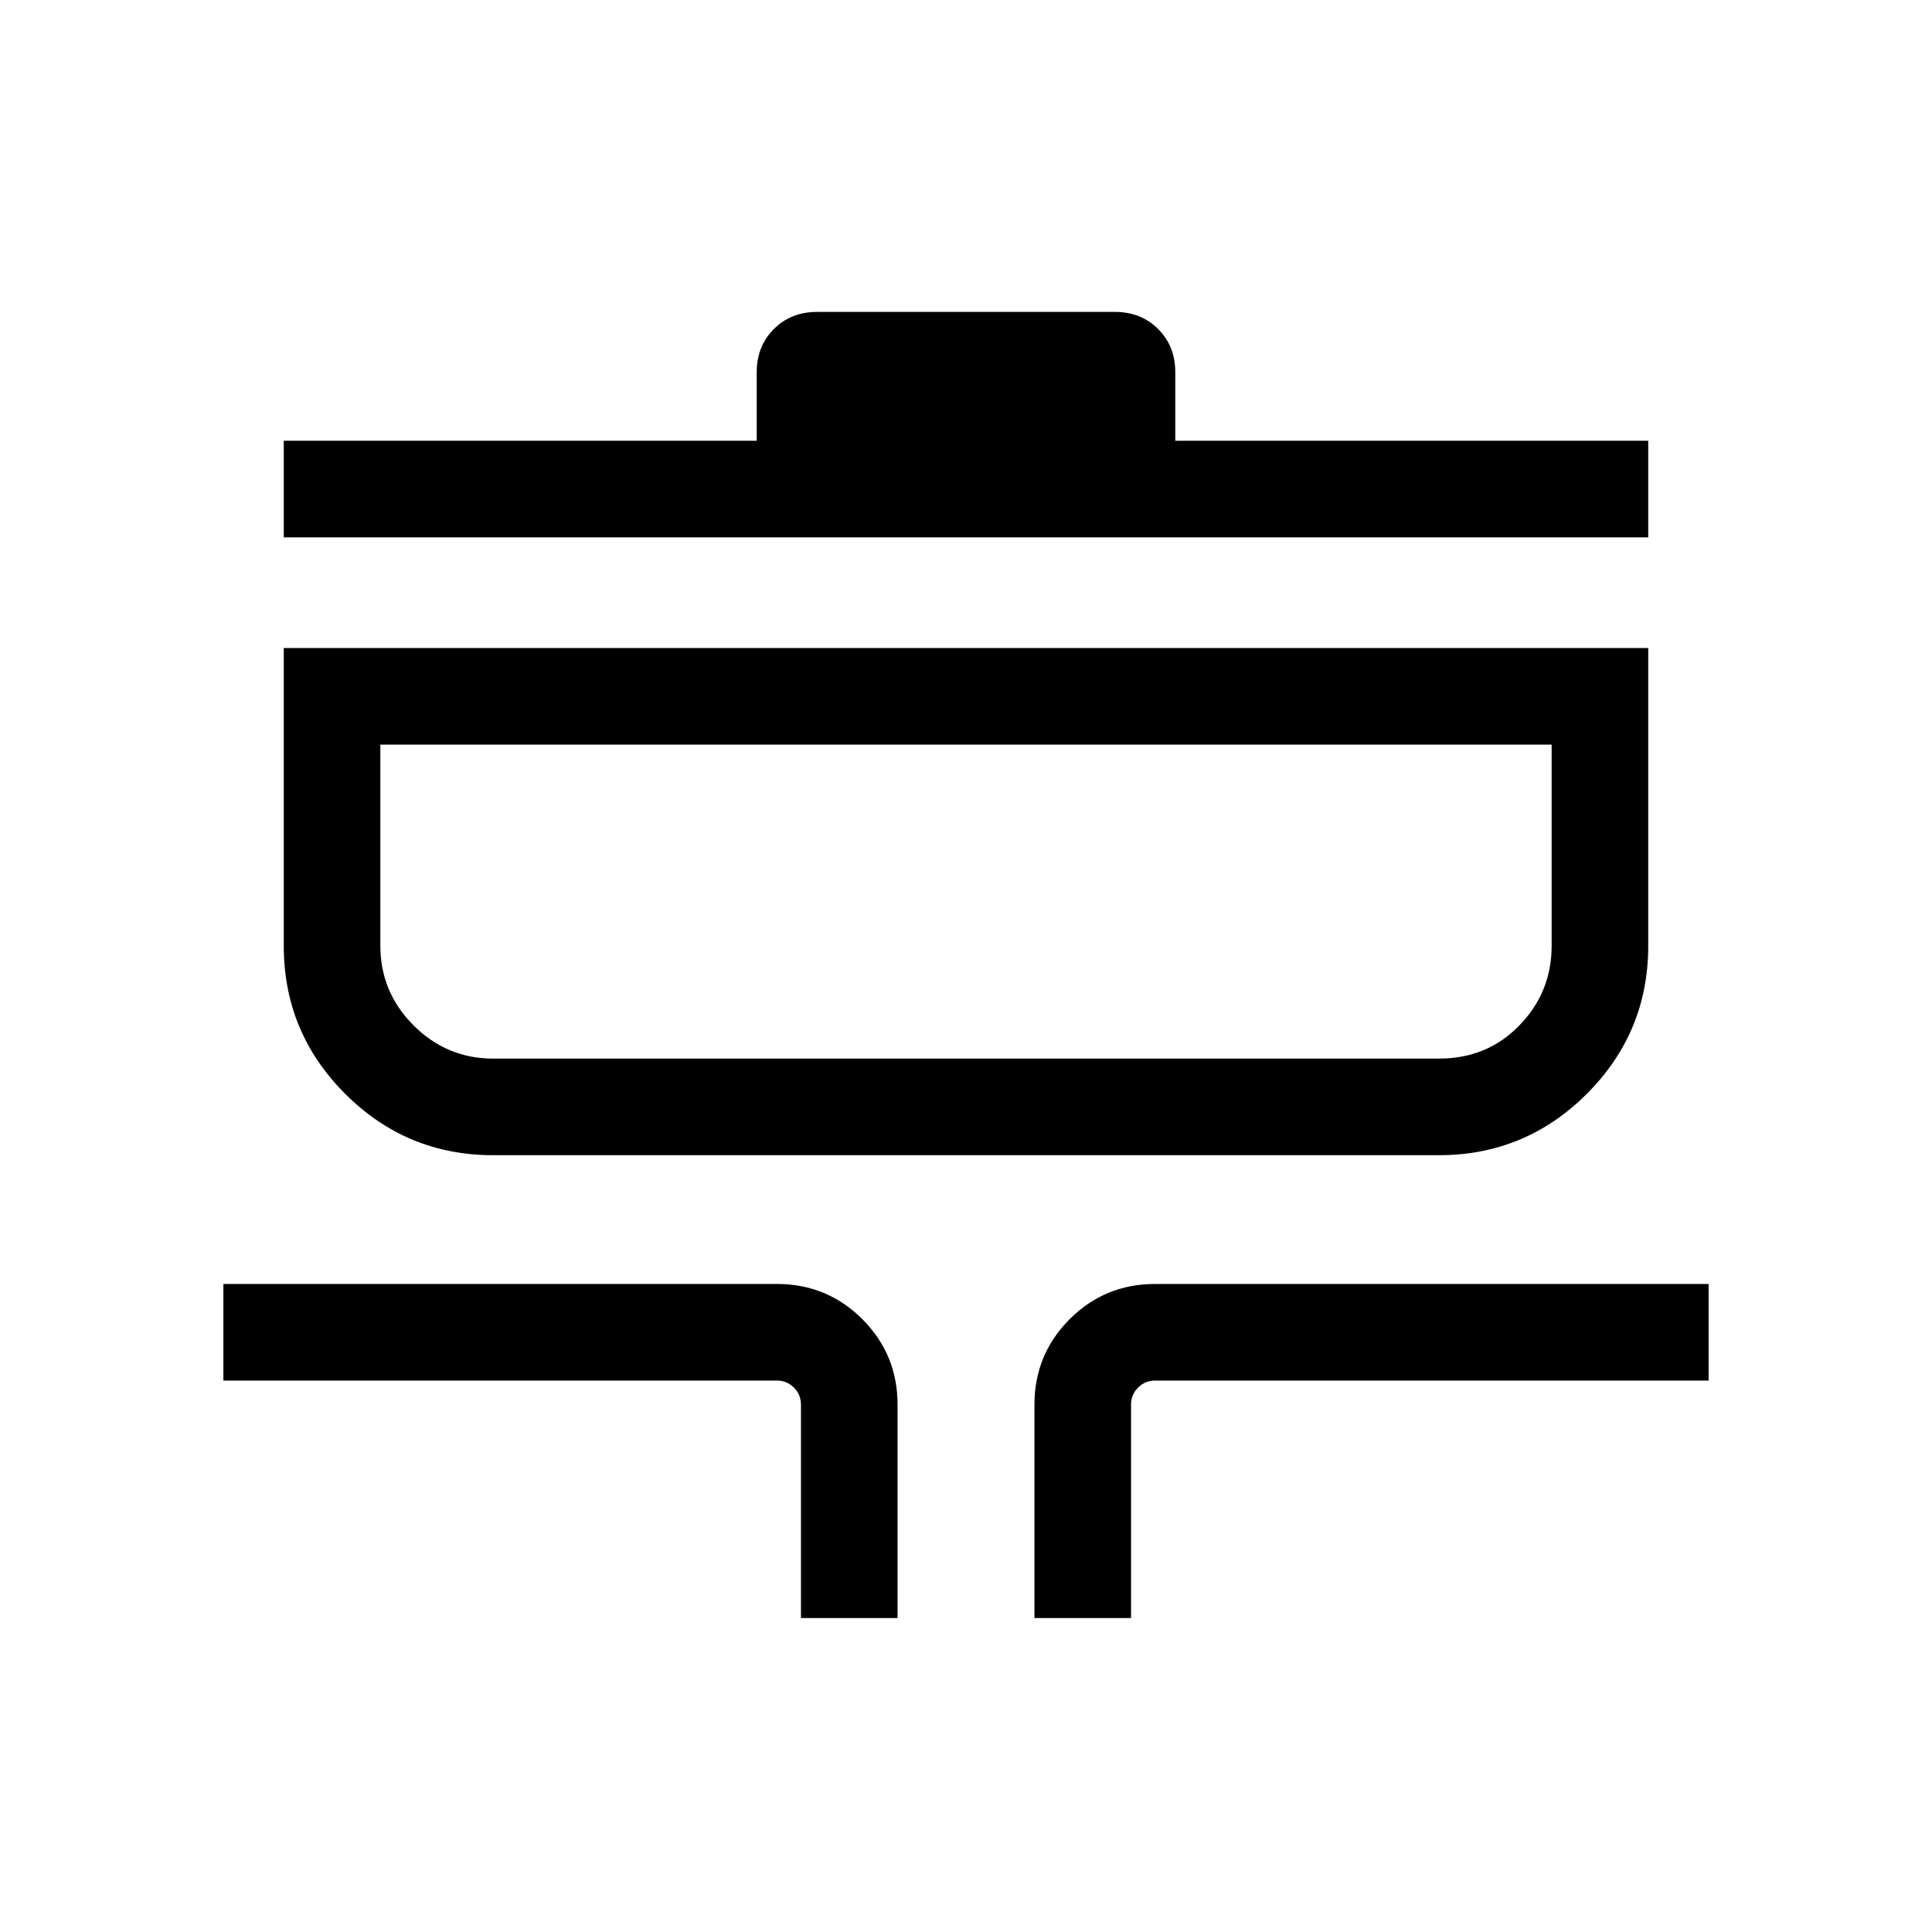 <svg xmlns="http://www.w3.org/2000/svg" height="40" width="40"><path d="M16.583 33.5v-4.417q0-.208-.145-.354-.146-.146-.355-.146H4.625v-2h11.458q1.042 0 1.771.729.729.73.729 1.771V33.5Zm4.834 0v-4.417q0-1.041.729-1.771.729-.729 1.771-.729h11.458v2H23.917q-.209 0-.355.146-.145.146-.145.354V33.5Zm-11.209-9.583q-1.791 0-3.062-1.271t-1.271-3.063v-6.166h28.25v6.166q0 1.792-1.271 3.063-1.271 1.271-3.062 1.271Zm0-2h19.584q1 0 1.666-.688.667-.687.667-1.646v-4.166H7.875v4.166q0 .959.687 1.646.688.688 1.646.688ZM5.875 11.125v-2h9.792V7.708q0-.541.354-.895.354-.355.896-.355h6.166q.542 0 .896.355.354.354.354.895v1.417h9.792v2ZM20 18.667Z"/></svg>